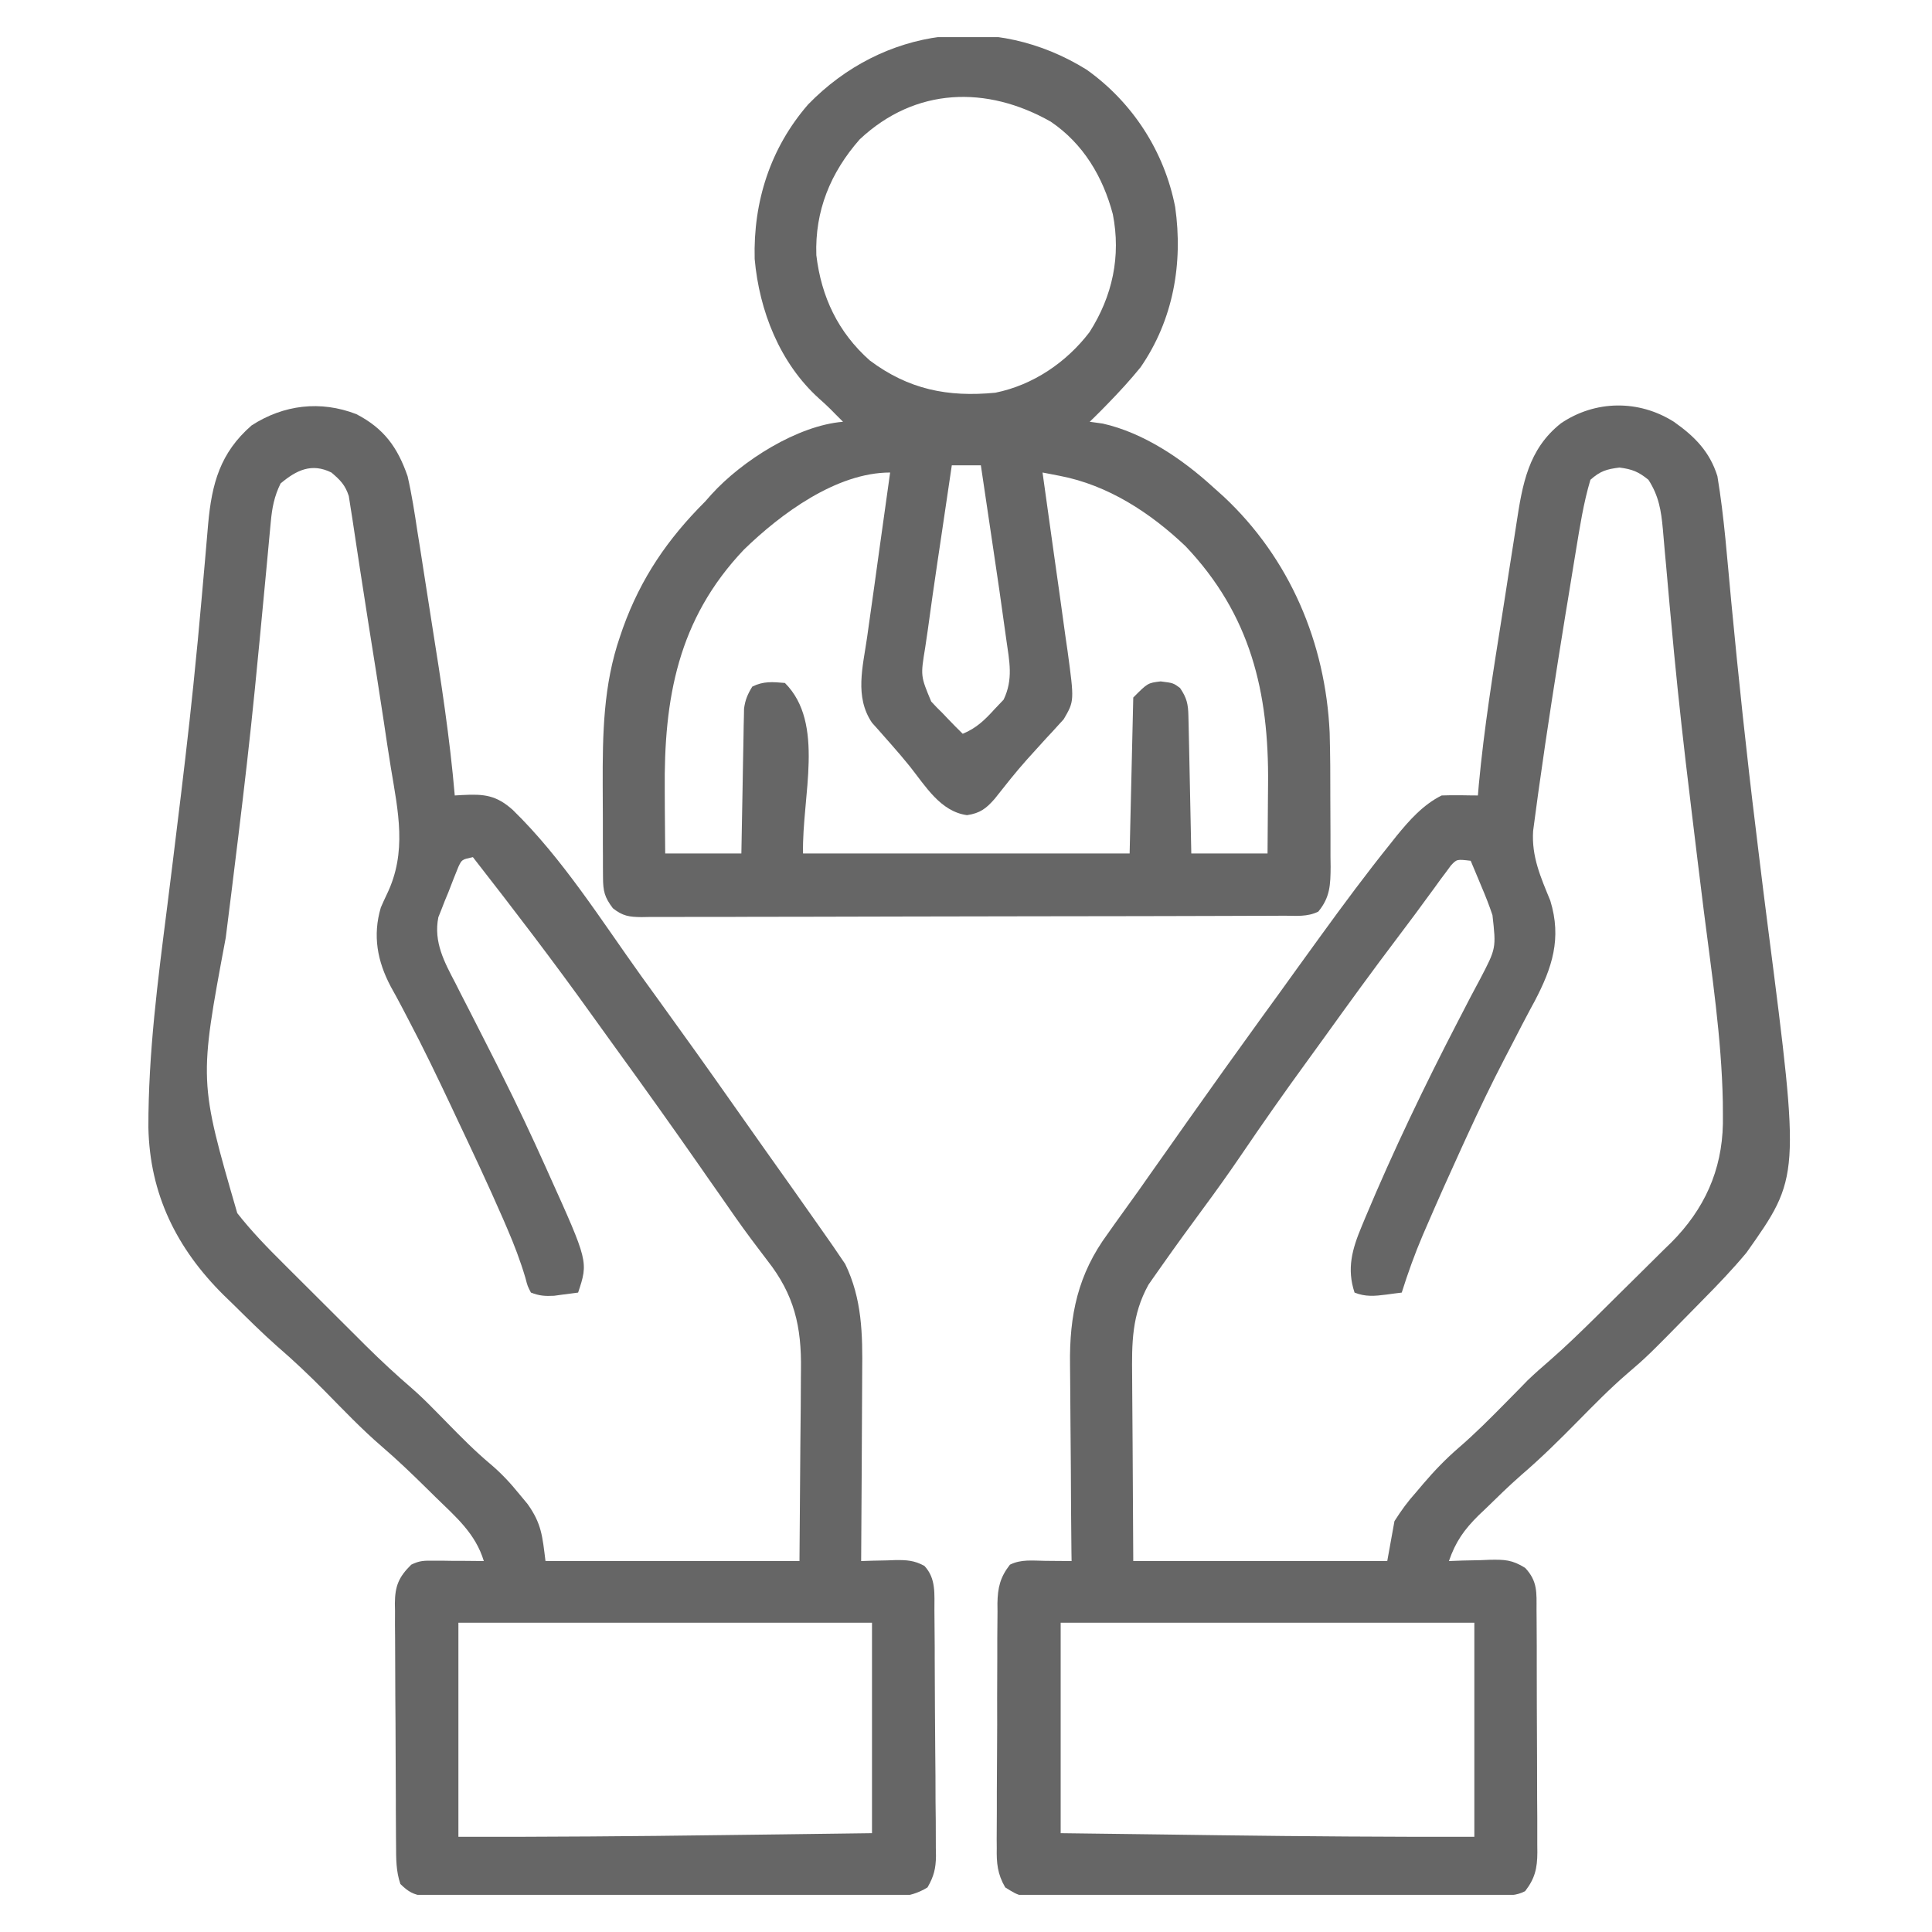 <svg width="26" height="26" viewBox="0 0 26 26" fill="none" xmlns="http://www.w3.org/2000/svg">
<g clip-path="url(#clip0_95_3256)">
<path d="M4.795 5.573C5.167 5.765 5.351 6.021 5.485 6.408C5.542 6.655 5.58 6.905 5.618 7.156C5.63 7.228 5.641 7.301 5.653 7.374C5.677 7.526 5.701 7.678 5.724 7.83C5.754 8.022 5.784 8.214 5.814 8.406C5.936 9.17 6.054 9.934 6.12 10.705C6.154 10.703 6.189 10.701 6.224 10.699C6.514 10.684 6.678 10.7 6.901 10.9C7.57 11.552 8.087 12.379 8.63 13.136C8.709 13.246 8.788 13.355 8.868 13.465C9.201 13.925 9.53 14.386 9.856 14.85C9.953 14.988 10.051 15.126 10.148 15.264C10.197 15.333 10.246 15.402 10.294 15.471C10.419 15.648 10.544 15.825 10.67 16.001C10.793 16.174 10.915 16.348 11.037 16.522C11.094 16.604 11.151 16.685 11.208 16.766C11.238 16.81 11.268 16.855 11.299 16.9C11.324 16.936 11.348 16.972 11.374 17.01C11.602 17.479 11.609 17.956 11.603 18.466C11.603 18.54 11.603 18.614 11.602 18.687C11.602 18.879 11.601 19.072 11.599 19.264C11.597 19.46 11.597 19.657 11.596 19.854C11.594 20.238 11.592 20.623 11.589 21.008C11.639 21.006 11.69 21.004 11.742 21.003C11.809 21.001 11.876 21 11.943 20.999C11.993 20.997 11.993 20.997 12.044 20.995C12.197 20.993 12.304 20.998 12.44 21.073C12.601 21.244 12.573 21.456 12.575 21.677C12.575 21.715 12.576 21.753 12.576 21.792C12.577 21.919 12.578 22.045 12.579 22.172C12.579 22.215 12.579 22.258 12.579 22.303C12.581 22.531 12.582 22.76 12.582 22.988C12.583 23.177 12.584 23.366 12.586 23.556C12.589 23.784 12.59 24.013 12.59 24.241C12.591 24.328 12.591 24.415 12.593 24.502C12.594 24.624 12.594 24.746 12.594 24.867C12.595 24.903 12.595 24.939 12.596 24.976C12.594 25.146 12.567 25.253 12.482 25.4C12.226 25.559 11.973 25.533 11.678 25.53C11.612 25.53 11.546 25.53 11.48 25.531C11.3 25.532 11.121 25.531 10.942 25.53C10.755 25.529 10.567 25.529 10.38 25.529C10.065 25.529 9.75 25.528 9.435 25.526C9.071 25.525 8.706 25.524 8.342 25.525C7.992 25.525 7.642 25.524 7.291 25.523C7.142 25.523 6.993 25.523 6.844 25.523C6.668 25.523 6.493 25.522 6.317 25.521C6.222 25.52 6.127 25.521 6.032 25.521C5.976 25.52 5.919 25.52 5.861 25.519C5.811 25.519 5.762 25.519 5.712 25.519C5.562 25.497 5.495 25.459 5.388 25.354C5.329 25.178 5.331 25.018 5.33 24.836C5.33 24.798 5.329 24.76 5.329 24.721C5.328 24.596 5.328 24.472 5.327 24.347C5.327 24.304 5.327 24.262 5.327 24.218C5.326 23.992 5.325 23.766 5.324 23.541C5.324 23.307 5.322 23.074 5.32 22.841C5.319 22.662 5.319 22.483 5.318 22.303C5.318 22.217 5.318 22.131 5.317 22.046C5.315 21.925 5.315 21.805 5.316 21.685C5.315 21.649 5.315 21.614 5.314 21.577C5.316 21.342 5.367 21.222 5.534 21.057C5.646 21.001 5.709 21.002 5.834 21.003C5.873 21.003 5.912 21.003 5.953 21.003C5.994 21.004 6.035 21.004 6.077 21.005C6.119 21.005 6.16 21.005 6.203 21.005C6.306 21.006 6.408 21.007 6.511 21.008C6.399 20.638 6.138 20.417 5.867 20.153C5.822 20.109 5.777 20.064 5.73 20.018C5.538 19.829 5.344 19.643 5.139 19.467C4.866 19.232 4.618 18.971 4.365 18.714C4.16 18.507 3.952 18.309 3.731 18.119C3.526 17.938 3.333 17.745 3.138 17.553C3.097 17.513 3.055 17.472 3.011 17.43C2.377 16.802 2.015 16.07 1.997 15.174C1.995 14.174 2.124 13.193 2.25 12.202C2.301 11.799 2.35 11.396 2.399 10.993C2.411 10.892 2.423 10.792 2.436 10.691C2.515 10.037 2.589 9.383 2.651 8.727C2.655 8.691 2.658 8.655 2.662 8.618C2.695 8.259 2.728 7.9 2.759 7.541C2.764 7.484 2.769 7.426 2.774 7.367C2.784 7.262 2.793 7.158 2.801 7.053C2.85 6.508 2.963 6.093 3.386 5.725C3.818 5.446 4.313 5.387 4.795 5.573ZM3.776 6.506C3.691 6.679 3.661 6.835 3.644 7.026C3.639 7.082 3.633 7.137 3.628 7.194C3.62 7.285 3.62 7.285 3.611 7.377C3.605 7.442 3.599 7.507 3.593 7.572C3.579 7.713 3.566 7.854 3.553 7.995C3.517 8.379 3.48 8.764 3.442 9.148C3.438 9.188 3.434 9.229 3.43 9.271C3.364 9.936 3.287 10.6 3.206 11.264C3.2 11.31 3.195 11.355 3.189 11.402C3.139 11.808 3.09 12.214 3.038 12.619C2.677 14.548 2.677 14.548 3.193 16.326C3.383 16.568 3.593 16.785 3.811 17.001C3.871 17.061 3.871 17.061 3.932 17.122C4.015 17.205 4.099 17.288 4.183 17.372C4.31 17.498 4.437 17.625 4.564 17.752C4.646 17.833 4.727 17.915 4.809 17.996C4.847 18.034 4.884 18.071 4.923 18.11C5.125 18.31 5.332 18.502 5.548 18.688C5.646 18.774 5.738 18.863 5.829 18.956C5.877 19.005 5.877 19.005 5.927 19.055C5.96 19.088 5.992 19.121 6.025 19.155C6.209 19.343 6.392 19.528 6.593 19.697C6.742 19.822 6.867 19.956 6.99 20.108C7.026 20.152 7.063 20.196 7.101 20.242C7.288 20.505 7.299 20.671 7.341 21.008C8.469 21.008 9.597 21.008 10.759 21.008C10.763 20.486 10.767 19.965 10.771 19.427C10.773 19.263 10.774 19.099 10.776 18.931C10.777 18.8 10.777 18.669 10.778 18.538C10.778 18.488 10.778 18.488 10.779 18.437C10.788 17.852 10.689 17.423 10.325 16.961C10.277 16.898 10.23 16.835 10.182 16.772C10.157 16.739 10.132 16.705 10.106 16.671C9.962 16.478 9.825 16.28 9.688 16.082C9.629 15.999 9.571 15.915 9.512 15.831C9.484 15.79 9.455 15.749 9.426 15.707C9.05 15.168 8.668 14.632 8.282 14.1C8.177 13.955 8.072 13.81 7.968 13.664C7.451 12.941 6.911 12.236 6.364 11.535C6.216 11.567 6.216 11.567 6.169 11.665C6.123 11.778 6.078 11.891 6.035 12.005C6.019 12.044 6.002 12.083 5.986 12.123C5.971 12.161 5.956 12.2 5.941 12.239C5.927 12.274 5.913 12.308 5.899 12.344C5.833 12.678 5.98 12.947 6.13 13.233C6.151 13.274 6.171 13.315 6.193 13.358C6.238 13.445 6.283 13.533 6.328 13.621C6.446 13.851 6.562 14.082 6.679 14.312C6.702 14.359 6.725 14.405 6.749 14.452C6.957 14.866 7.154 15.284 7.344 15.707C7.364 15.752 7.364 15.752 7.385 15.799C7.918 16.98 7.918 16.98 7.78 17.395C7.711 17.404 7.642 17.413 7.573 17.422C7.534 17.427 7.496 17.432 7.456 17.438C7.335 17.444 7.258 17.439 7.145 17.395C7.1 17.309 7.1 17.309 7.071 17.198C7.003 16.968 6.92 16.751 6.825 16.531C6.807 16.489 6.789 16.446 6.77 16.403C6.566 15.935 6.348 15.473 6.129 15.011C6.11 14.971 6.091 14.931 6.072 14.889C5.885 14.494 5.697 14.101 5.493 13.715C5.466 13.662 5.438 13.61 5.41 13.556C5.361 13.462 5.31 13.369 5.258 13.276C5.078 12.935 5.013 12.591 5.125 12.213C5.151 12.153 5.178 12.093 5.206 12.035C5.481 11.467 5.358 10.924 5.259 10.325C5.225 10.116 5.194 9.907 5.163 9.698C5.098 9.272 5.032 8.846 4.963 8.421C4.923 8.17 4.884 7.919 4.846 7.668C4.83 7.563 4.814 7.458 4.798 7.353C4.779 7.229 4.76 7.105 4.742 6.981C4.733 6.927 4.725 6.873 4.716 6.817C4.709 6.771 4.702 6.724 4.694 6.676C4.646 6.527 4.579 6.46 4.46 6.359C4.194 6.227 3.989 6.327 3.776 6.506ZM6.169 21.838C6.169 22.789 6.169 23.739 6.169 24.719C7.354 24.721 8.539 24.712 9.724 24.696C9.993 24.693 10.261 24.689 10.53 24.686C10.931 24.681 11.333 24.675 11.735 24.67C11.735 23.735 11.735 22.801 11.735 21.838C9.898 21.838 8.061 21.838 6.169 21.838Z" fill="black" fill-opacity="0.6"/>
<path d="M22.526 5.676C22.806 5.873 23.009 6.078 23.112 6.408C23.205 6.964 23.244 7.531 23.298 8.092C23.396 9.121 23.504 10.149 23.631 11.176C23.642 11.267 23.653 11.358 23.664 11.45C23.73 11.991 23.73 11.991 23.799 12.532C24.224 15.839 24.224 15.839 23.503 16.858C23.318 17.08 23.12 17.287 22.917 17.492C22.883 17.526 22.85 17.561 22.815 17.596C22.17 18.253 22.17 18.253 21.895 18.489C21.662 18.69 21.448 18.909 21.232 19.128C20.986 19.378 20.739 19.622 20.472 19.851C20.308 19.995 20.152 20.147 19.996 20.3C19.964 20.33 19.932 20.361 19.899 20.392C19.704 20.585 19.589 20.747 19.499 21.008C19.559 21.006 19.62 21.003 19.683 21.001C19.763 20.999 19.843 20.997 19.923 20.996C19.963 20.994 20.003 20.992 20.044 20.991C20.246 20.987 20.35 20.99 20.525 21.1C20.694 21.28 20.678 21.432 20.678 21.667C20.679 21.704 20.679 21.742 20.679 21.781C20.68 21.906 20.68 22.031 20.681 22.156C20.681 22.243 20.681 22.33 20.681 22.417C20.682 22.599 20.682 22.781 20.682 22.964C20.683 23.197 20.684 23.431 20.685 23.664C20.686 23.844 20.686 24.023 20.686 24.203C20.687 24.289 20.687 24.375 20.688 24.461C20.689 24.581 20.688 24.702 20.688 24.822C20.689 24.876 20.689 24.876 20.689 24.93C20.688 25.144 20.656 25.281 20.524 25.451C20.397 25.515 20.303 25.507 20.161 25.508C20.104 25.508 20.048 25.508 19.989 25.509C19.927 25.509 19.865 25.509 19.801 25.509C19.735 25.51 19.669 25.51 19.603 25.511C19.386 25.512 19.169 25.513 18.952 25.513C18.877 25.514 18.802 25.514 18.727 25.514C18.417 25.515 18.106 25.516 17.796 25.517C17.35 25.517 16.905 25.519 16.459 25.522C16.146 25.524 15.833 25.525 15.52 25.525C15.333 25.525 15.146 25.526 14.959 25.527C14.783 25.529 14.607 25.529 14.431 25.529C14.336 25.529 14.24 25.53 14.145 25.531C13.733 25.528 13.733 25.528 13.528 25.4C13.423 25.22 13.41 25.072 13.414 24.869C13.414 24.831 13.414 24.793 13.413 24.753C13.413 24.627 13.414 24.501 13.415 24.375C13.415 24.288 13.415 24.2 13.415 24.112C13.415 23.928 13.416 23.745 13.418 23.561C13.42 23.326 13.42 23.091 13.419 22.855C13.419 22.674 13.42 22.493 13.421 22.312C13.421 22.225 13.421 22.138 13.421 22.052C13.421 21.93 13.422 21.809 13.424 21.688C13.424 21.652 13.423 21.616 13.423 21.579C13.427 21.365 13.459 21.227 13.591 21.057C13.74 20.982 13.897 21.003 14.061 21.005C14.112 21.005 14.112 21.005 14.165 21.006C14.25 21.006 14.335 21.007 14.421 21.008C14.42 20.968 14.42 20.927 14.419 20.886C14.415 20.505 14.412 20.123 14.411 19.742C14.409 19.546 14.408 19.35 14.406 19.154C14.404 18.964 14.403 18.775 14.402 18.585C14.402 18.513 14.401 18.441 14.4 18.37C14.39 17.698 14.506 17.147 14.909 16.601C14.951 16.542 14.951 16.542 14.993 16.482C15.051 16.402 15.108 16.322 15.166 16.241C15.271 16.098 15.373 15.952 15.475 15.806C15.547 15.704 15.619 15.601 15.692 15.499C15.789 15.363 15.885 15.226 15.981 15.089C16.31 14.623 16.642 14.159 16.977 13.696C17.057 13.587 17.136 13.477 17.215 13.368C17.373 13.147 17.533 12.927 17.692 12.707C17.734 12.649 17.734 12.649 17.776 12.591C18.082 12.169 18.391 11.752 18.718 11.346C18.755 11.299 18.755 11.299 18.794 11.25C18.968 11.037 19.151 10.83 19.401 10.705C19.485 10.702 19.568 10.701 19.651 10.702C19.693 10.703 19.735 10.703 19.779 10.704C19.815 10.704 19.852 10.705 19.889 10.705C19.893 10.658 19.897 10.611 19.901 10.562C19.972 9.801 20.093 9.047 20.213 8.292C20.244 8.1 20.273 7.907 20.303 7.714C20.326 7.564 20.35 7.414 20.374 7.263C20.385 7.192 20.396 7.121 20.407 7.05C20.488 6.517 20.566 6.046 21.006 5.697C21.468 5.384 22.053 5.377 22.526 5.676ZM21.403 6.457C21.31 6.769 21.261 7.089 21.208 7.41C21.199 7.464 21.19 7.518 21.181 7.574C21.152 7.75 21.123 7.926 21.095 8.102C21.08 8.192 21.08 8.192 21.065 8.283C20.941 9.05 20.82 9.817 20.713 10.586C20.708 10.623 20.703 10.661 20.697 10.699C20.683 10.803 20.669 10.907 20.655 11.011C20.643 11.096 20.643 11.096 20.632 11.183C20.61 11.529 20.734 11.805 20.863 12.12C21.019 12.628 20.89 13.022 20.652 13.475C20.624 13.526 20.624 13.526 20.596 13.578C20.518 13.723 20.443 13.869 20.368 14.015C20.329 14.089 20.291 14.164 20.252 14.238C20.072 14.583 19.905 14.933 19.743 15.286C19.717 15.341 19.692 15.397 19.666 15.454C19.507 15.801 19.351 16.15 19.2 16.5C19.182 16.54 19.165 16.58 19.147 16.622C19.039 16.875 18.947 17.132 18.864 17.395C18.832 17.399 18.8 17.403 18.768 17.407C18.713 17.415 18.713 17.415 18.657 17.422C18.502 17.442 18.376 17.454 18.229 17.395C18.122 17.072 18.197 16.81 18.324 16.506C18.341 16.466 18.357 16.425 18.375 16.383C18.75 15.488 19.173 14.608 19.619 13.747C19.637 13.713 19.654 13.68 19.672 13.645C19.753 13.487 19.835 13.329 19.92 13.173C20.135 12.761 20.135 12.761 20.085 12.316C20.041 12.183 19.99 12.055 19.935 11.926C19.915 11.876 19.915 11.876 19.893 11.825C19.86 11.745 19.826 11.664 19.792 11.584C19.605 11.562 19.605 11.562 19.525 11.648C19.503 11.678 19.482 11.707 19.459 11.738C19.434 11.772 19.409 11.805 19.383 11.839C19.344 11.894 19.344 11.894 19.303 11.95C19.276 11.988 19.248 12.025 19.219 12.064C19.161 12.143 19.103 12.221 19.046 12.3C18.969 12.404 18.891 12.508 18.812 12.612C18.475 13.057 18.147 13.509 17.821 13.963C17.742 14.073 17.662 14.183 17.582 14.293C17.282 14.705 16.989 15.122 16.703 15.544C16.539 15.785 16.37 16.022 16.197 16.256C16.009 16.511 15.823 16.766 15.641 17.025C15.619 17.056 15.597 17.088 15.574 17.12C15.553 17.15 15.532 17.18 15.51 17.211C15.492 17.237 15.473 17.263 15.455 17.29C15.23 17.699 15.231 18.073 15.236 18.528C15.237 18.591 15.237 18.654 15.237 18.719C15.238 18.953 15.24 19.187 15.242 19.421C15.245 19.945 15.248 20.468 15.251 21.008C16.379 21.008 17.507 21.008 18.669 21.008C18.701 20.831 18.733 20.653 18.766 20.471C18.861 20.322 18.944 20.208 19.059 20.08C19.09 20.044 19.12 20.008 19.152 19.97C19.302 19.794 19.456 19.634 19.632 19.482C19.851 19.293 20.053 19.09 20.256 18.884C20.325 18.813 20.395 18.742 20.465 18.672C20.495 18.641 20.525 18.61 20.556 18.578C20.653 18.485 20.752 18.398 20.854 18.31C21.065 18.126 21.265 17.932 21.465 17.735C21.52 17.681 21.52 17.681 21.576 17.625C21.653 17.548 21.73 17.472 21.808 17.395C21.886 17.317 21.964 17.24 22.043 17.163C22.158 17.05 22.272 16.936 22.386 16.823C22.439 16.772 22.439 16.772 22.492 16.72C22.934 16.276 23.174 15.754 23.186 15.123C23.186 15.078 23.186 15.032 23.186 14.984C23.186 14.933 23.185 14.882 23.185 14.829C23.168 13.968 23.037 13.111 22.929 12.258C22.872 11.803 22.817 11.348 22.762 10.893C22.753 10.818 22.753 10.818 22.744 10.742C22.664 10.088 22.591 9.434 22.528 8.779C22.525 8.743 22.521 8.708 22.518 8.671C22.484 8.316 22.452 7.96 22.421 7.604C22.416 7.548 22.41 7.491 22.405 7.432C22.396 7.329 22.387 7.225 22.378 7.121C22.355 6.87 22.324 6.675 22.184 6.457C22.05 6.348 21.965 6.314 21.794 6.292C21.619 6.314 21.536 6.339 21.403 6.457ZM14.274 21.838C14.274 22.773 14.274 23.707 14.274 24.67C14.938 24.679 14.938 24.679 15.601 24.687C15.874 24.691 16.146 24.694 16.418 24.698C17.559 24.713 18.699 24.721 19.841 24.719C19.841 23.768 19.841 22.817 19.841 21.838C18.004 21.838 16.167 21.838 14.274 21.838Z" fill="black" fill-opacity="0.6"/>
<path d="M14.624 0.938C15.242 1.378 15.67 2.039 15.815 2.786C15.923 3.545 15.789 4.306 15.349 4.943C15.21 5.114 15.063 5.274 14.909 5.432C14.882 5.46 14.855 5.487 14.827 5.516C14.774 5.57 14.719 5.623 14.665 5.676C14.722 5.684 14.78 5.692 14.839 5.7C15.392 5.824 15.912 6.178 16.325 6.555C16.373 6.598 16.421 6.641 16.47 6.685C17.357 7.516 17.838 8.648 17.894 9.859C17.902 10.156 17.904 10.454 17.903 10.751C17.903 10.908 17.904 11.065 17.905 11.222C17.905 11.322 17.905 11.423 17.905 11.523C17.906 11.57 17.906 11.617 17.907 11.665C17.905 11.904 17.901 12.075 17.741 12.268C17.594 12.341 17.442 12.324 17.281 12.323C17.243 12.324 17.205 12.324 17.166 12.324C17.039 12.325 16.911 12.325 16.784 12.325C16.693 12.325 16.602 12.326 16.511 12.326C16.263 12.327 16.015 12.327 15.767 12.328C15.612 12.328 15.457 12.328 15.302 12.329C14.818 12.329 14.334 12.33 13.85 12.331C13.291 12.331 12.732 12.332 12.172 12.334C11.74 12.336 11.308 12.337 10.876 12.337C10.618 12.337 10.36 12.337 10.102 12.338C9.859 12.34 9.616 12.34 9.374 12.339C9.284 12.339 9.195 12.34 9.106 12.34C8.984 12.341 8.863 12.341 8.741 12.34C8.688 12.341 8.688 12.341 8.634 12.342C8.466 12.34 8.381 12.328 8.248 12.223C8.135 12.074 8.116 11.992 8.115 11.808C8.115 11.763 8.114 11.719 8.114 11.672C8.114 11.624 8.114 11.575 8.114 11.525C8.114 11.475 8.113 11.425 8.113 11.373C8.113 11.266 8.113 11.159 8.113 11.052C8.113 10.891 8.112 10.729 8.111 10.568C8.109 9.883 8.118 9.218 8.345 8.563C8.364 8.508 8.364 8.508 8.383 8.452C8.625 7.779 8.986 7.252 9.489 6.75C9.532 6.702 9.532 6.702 9.575 6.653C9.984 6.202 10.731 5.726 11.345 5.676C11.311 5.643 11.278 5.609 11.244 5.575C11.222 5.552 11.199 5.529 11.176 5.506C11.126 5.457 11.075 5.409 11.022 5.363C10.494 4.886 10.218 4.183 10.156 3.485C10.136 2.715 10.366 1.993 10.875 1.406C11.882 0.369 13.384 0.166 14.624 0.938ZM11.569 1.876C11.176 2.324 10.965 2.837 10.986 3.435C11.053 3.997 11.279 4.472 11.704 4.85C12.227 5.242 12.755 5.347 13.395 5.285C13.9 5.183 14.351 4.878 14.662 4.47C14.972 3.985 15.087 3.447 14.976 2.883C14.843 2.38 14.578 1.933 14.14 1.637C13.281 1.15 12.32 1.171 11.569 1.876ZM12.809 6.262C12.761 6.584 12.714 6.906 12.666 7.228C12.65 7.338 12.634 7.447 12.617 7.556C12.572 7.863 12.527 8.169 12.486 8.476C12.475 8.556 12.463 8.635 12.451 8.714C12.388 9.097 12.388 9.097 12.532 9.441C12.581 9.495 12.632 9.547 12.684 9.597C12.71 9.625 12.736 9.652 12.763 9.68C12.826 9.747 12.891 9.811 12.956 9.875C13.14 9.799 13.253 9.689 13.386 9.542C13.426 9.501 13.466 9.459 13.506 9.416C13.638 9.142 13.584 8.899 13.542 8.605C13.533 8.541 13.533 8.541 13.524 8.476C13.475 8.115 13.422 7.754 13.368 7.394C13.352 7.284 13.335 7.174 13.319 7.064C13.28 6.796 13.24 6.529 13.2 6.262C13.071 6.262 12.942 6.262 12.809 6.262ZM10.01 7.398C9.121 8.335 8.933 9.401 8.946 10.644C8.946 10.726 8.947 10.808 8.947 10.89C8.948 11.089 8.95 11.287 8.952 11.486C9.29 11.486 9.629 11.486 9.977 11.486C9.98 11.341 9.982 11.195 9.985 11.044C9.987 10.903 9.99 10.762 9.993 10.621C9.995 10.523 9.997 10.425 9.998 10.326C10 10.185 10.003 10.044 10.006 9.903C10.007 9.837 10.007 9.837 10.008 9.77C10.009 9.729 10.01 9.688 10.011 9.646C10.011 9.61 10.012 9.574 10.013 9.537C10.028 9.42 10.062 9.341 10.124 9.24C10.275 9.165 10.397 9.177 10.563 9.191C11.107 9.735 10.79 10.717 10.807 11.486C12.258 11.486 13.708 11.486 15.202 11.486C15.218 10.793 15.234 10.101 15.251 9.387C15.446 9.191 15.446 9.191 15.62 9.17C15.788 9.191 15.788 9.191 15.88 9.258C15.971 9.391 15.99 9.476 15.993 9.635C15.994 9.676 15.995 9.717 15.996 9.759C15.998 9.826 15.998 9.826 15.999 9.894C16 9.939 16.001 9.984 16.002 10.031C16.005 10.176 16.008 10.322 16.011 10.467C16.013 10.565 16.015 10.664 16.017 10.762C16.022 11.004 16.027 11.245 16.032 11.486C16.37 11.486 16.709 11.486 17.058 11.486C17.06 11.255 17.062 11.023 17.063 10.791C17.063 10.712 17.064 10.634 17.065 10.555C17.078 9.311 16.828 8.271 15.955 7.351C15.482 6.901 14.911 6.528 14.263 6.404C14.219 6.395 14.175 6.387 14.13 6.378C14.081 6.369 14.081 6.369 14.03 6.359C14.035 6.395 14.04 6.43 14.045 6.466C14.092 6.8 14.139 7.134 14.185 7.468C14.209 7.64 14.233 7.812 14.258 7.984C14.286 8.181 14.313 8.379 14.34 8.577C14.353 8.668 14.353 8.668 14.367 8.762C14.458 9.434 14.458 9.434 14.315 9.679C14.292 9.705 14.268 9.73 14.244 9.757C14.218 9.786 14.191 9.815 14.164 9.845C14.136 9.875 14.108 9.905 14.079 9.936C14.021 10 13.963 10.064 13.905 10.128C13.877 10.159 13.848 10.191 13.819 10.223C13.667 10.393 13.527 10.572 13.386 10.75C13.271 10.882 13.188 10.944 13.014 10.97C12.658 10.922 12.456 10.581 12.246 10.316C12.162 10.213 12.079 10.114 11.991 10.015C11.969 9.989 11.946 9.964 11.923 9.938C11.861 9.866 11.797 9.796 11.734 9.725C11.498 9.375 11.613 8.97 11.669 8.577C11.683 8.481 11.683 8.481 11.696 8.384C11.719 8.217 11.743 8.049 11.767 7.881C11.791 7.71 11.814 7.538 11.838 7.367C11.885 7.031 11.932 6.695 11.979 6.359C11.256 6.359 10.505 6.916 10.01 7.398Z" fill="black" fill-opacity="0.6"/>
</g>
<defs>
<clipPath id="clip0_95_3256">
<rect width="25" height="25" fill="white" transform="translate(0.505 0.5)"/>
</clipPath>
</defs>
</svg>
